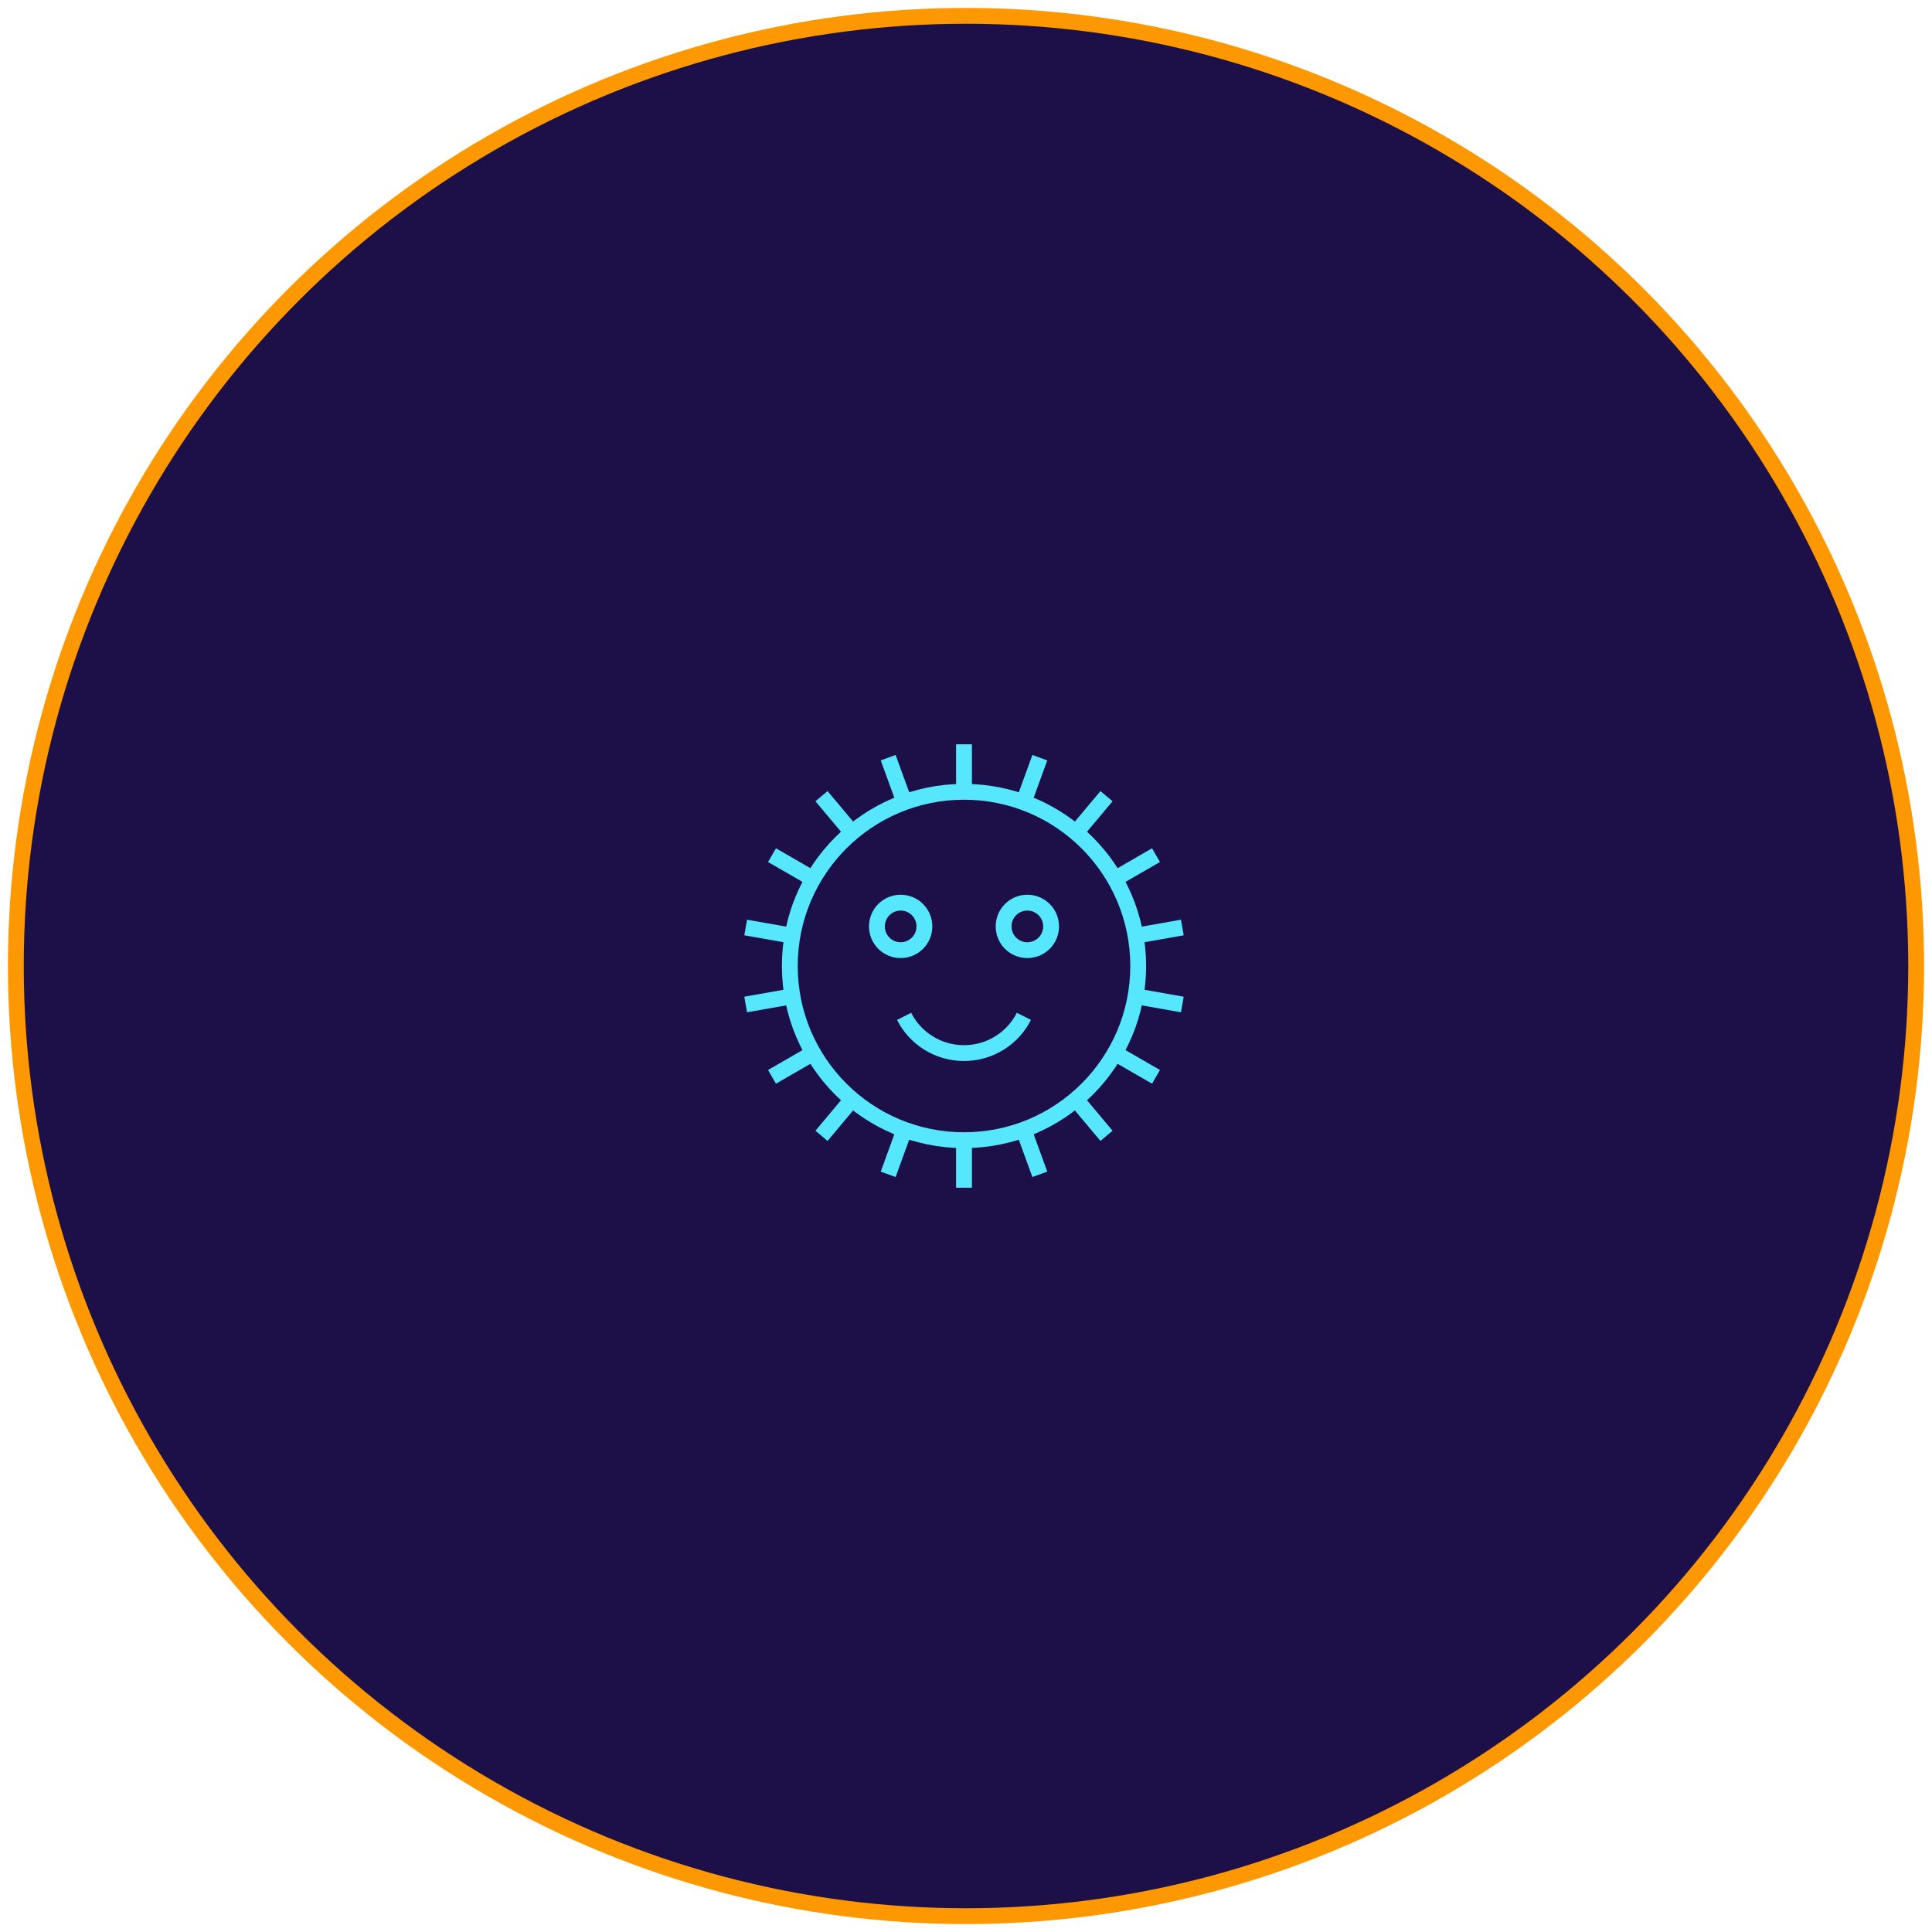 <?xml version="1.0" encoding="UTF-8"?>
<svg width="122px" height="122px" viewBox="0 0 122 122" version="1.1" xmlns="http://www.w3.org/2000/svg" xmlns:xlink="http://www.w3.org/1999/xlink">
    <!-- Generator: sketchtool 48.2 (47327) - http://www.bohemiancoding.com/sketch -->
    <title>CB74F4A6-AF18-4069-AD73-A65BD8D0B43E</title>
    <desc>Created with sketchtool.</desc>
    <defs></defs>
    <g id="token-head-slice" stroke="none" stroke-width="1" fill="none" fill-rule="evenodd" transform="translate(-659, -11876)">
        <g id="unknown-icon" transform="translate(660, 11877)">
            <circle id="Oval-15-Copy-2" stroke="#FD9801" fill="#1D0F48" cx="60" cy="60" r="60"></circle>
            <g id="Page-1-Copy-4" transform="translate(46, 46)" stroke="#57E7FD">
                <path d="M24.874,14 C24.874,20.075 19.949,25 13.874,25 C7.799,25 2.874,20.075 2.874,14 C2.874,7.925 7.799,3 13.874,3 C19.949,3 24.874,7.925 24.874,14 Z" id="Stroke-1"></path>
                <path d="M10.091,17.18 C10.787,18.556 12.218,19.5 13.874,19.5 C15.529,19.5 16.96,18.556 17.656,17.18" id="Stroke-3"></path>
                <path d="M11.374,11.5 C11.374,12.329 10.703,13 9.874,13 C9.045,13 8.374,12.329 8.374,11.5 C8.374,10.671 9.045,10 9.874,10 C10.703,10 11.374,10.671 11.374,11.5 Z" id="Stroke-5"></path>
                <path d="M19.374,11.5 C19.374,12.329 18.703,13 17.874,13 C17.045,13 16.374,12.329 16.374,11.5 C16.374,10.671 17.045,10 17.874,10 C18.703,10 19.374,10.671 19.374,11.5 Z" id="Stroke-7"></path>
                <path d="M13.874,3 L13.874,0" id="Stroke-9"></path>
                <path d="M10.112,3.664 L9.086,0.845" id="Stroke-11"></path>
                <path d="M6.803,5.574 L4.875,3.276" id="Stroke-13"></path>
                <path d="M4.348,8.5 L1.75,7" id="Stroke-15"></path>
                <path d="M3.041,12.09 L0.087,11.569" id="Stroke-17"></path>
                <path d="M3.041,15.91 L0.087,16.431" id="Stroke-19"></path>
                <path d="M4.348,19.5 L1.75,21" id="Stroke-21"></path>
                <path d="M6.803,22.426 L4.875,24.724" id="Stroke-23"></path>
                <path d="M10.112,24.336 L9.086,27.155" id="Stroke-25"></path>
                <path d="M13.874,25 L13.874,28" id="Stroke-27"></path>
                <path d="M17.636,24.336 L18.662,27.155" id="Stroke-29"></path>
                <path d="M20.945,22.426 L22.873,24.724" id="Stroke-31"></path>
                <path d="M23.401,19.5 L25.998,21" id="Stroke-33"></path>
                <path d="M24.707,15.91 L27.661,16.431" id="Stroke-35"></path>
                <path d="M24.707,12.09 L27.661,11.569" id="Stroke-37"></path>
                <path d="M23.401,8.5 L25.998,7" id="Stroke-39"></path>
                <path d="M20.945,5.574 L22.873,3.276" id="Stroke-41"></path>
                <path d="M17.636,3.664 L18.662,0.845" id="Stroke-43"></path>
            </g>
        </g>
    </g>
</svg>